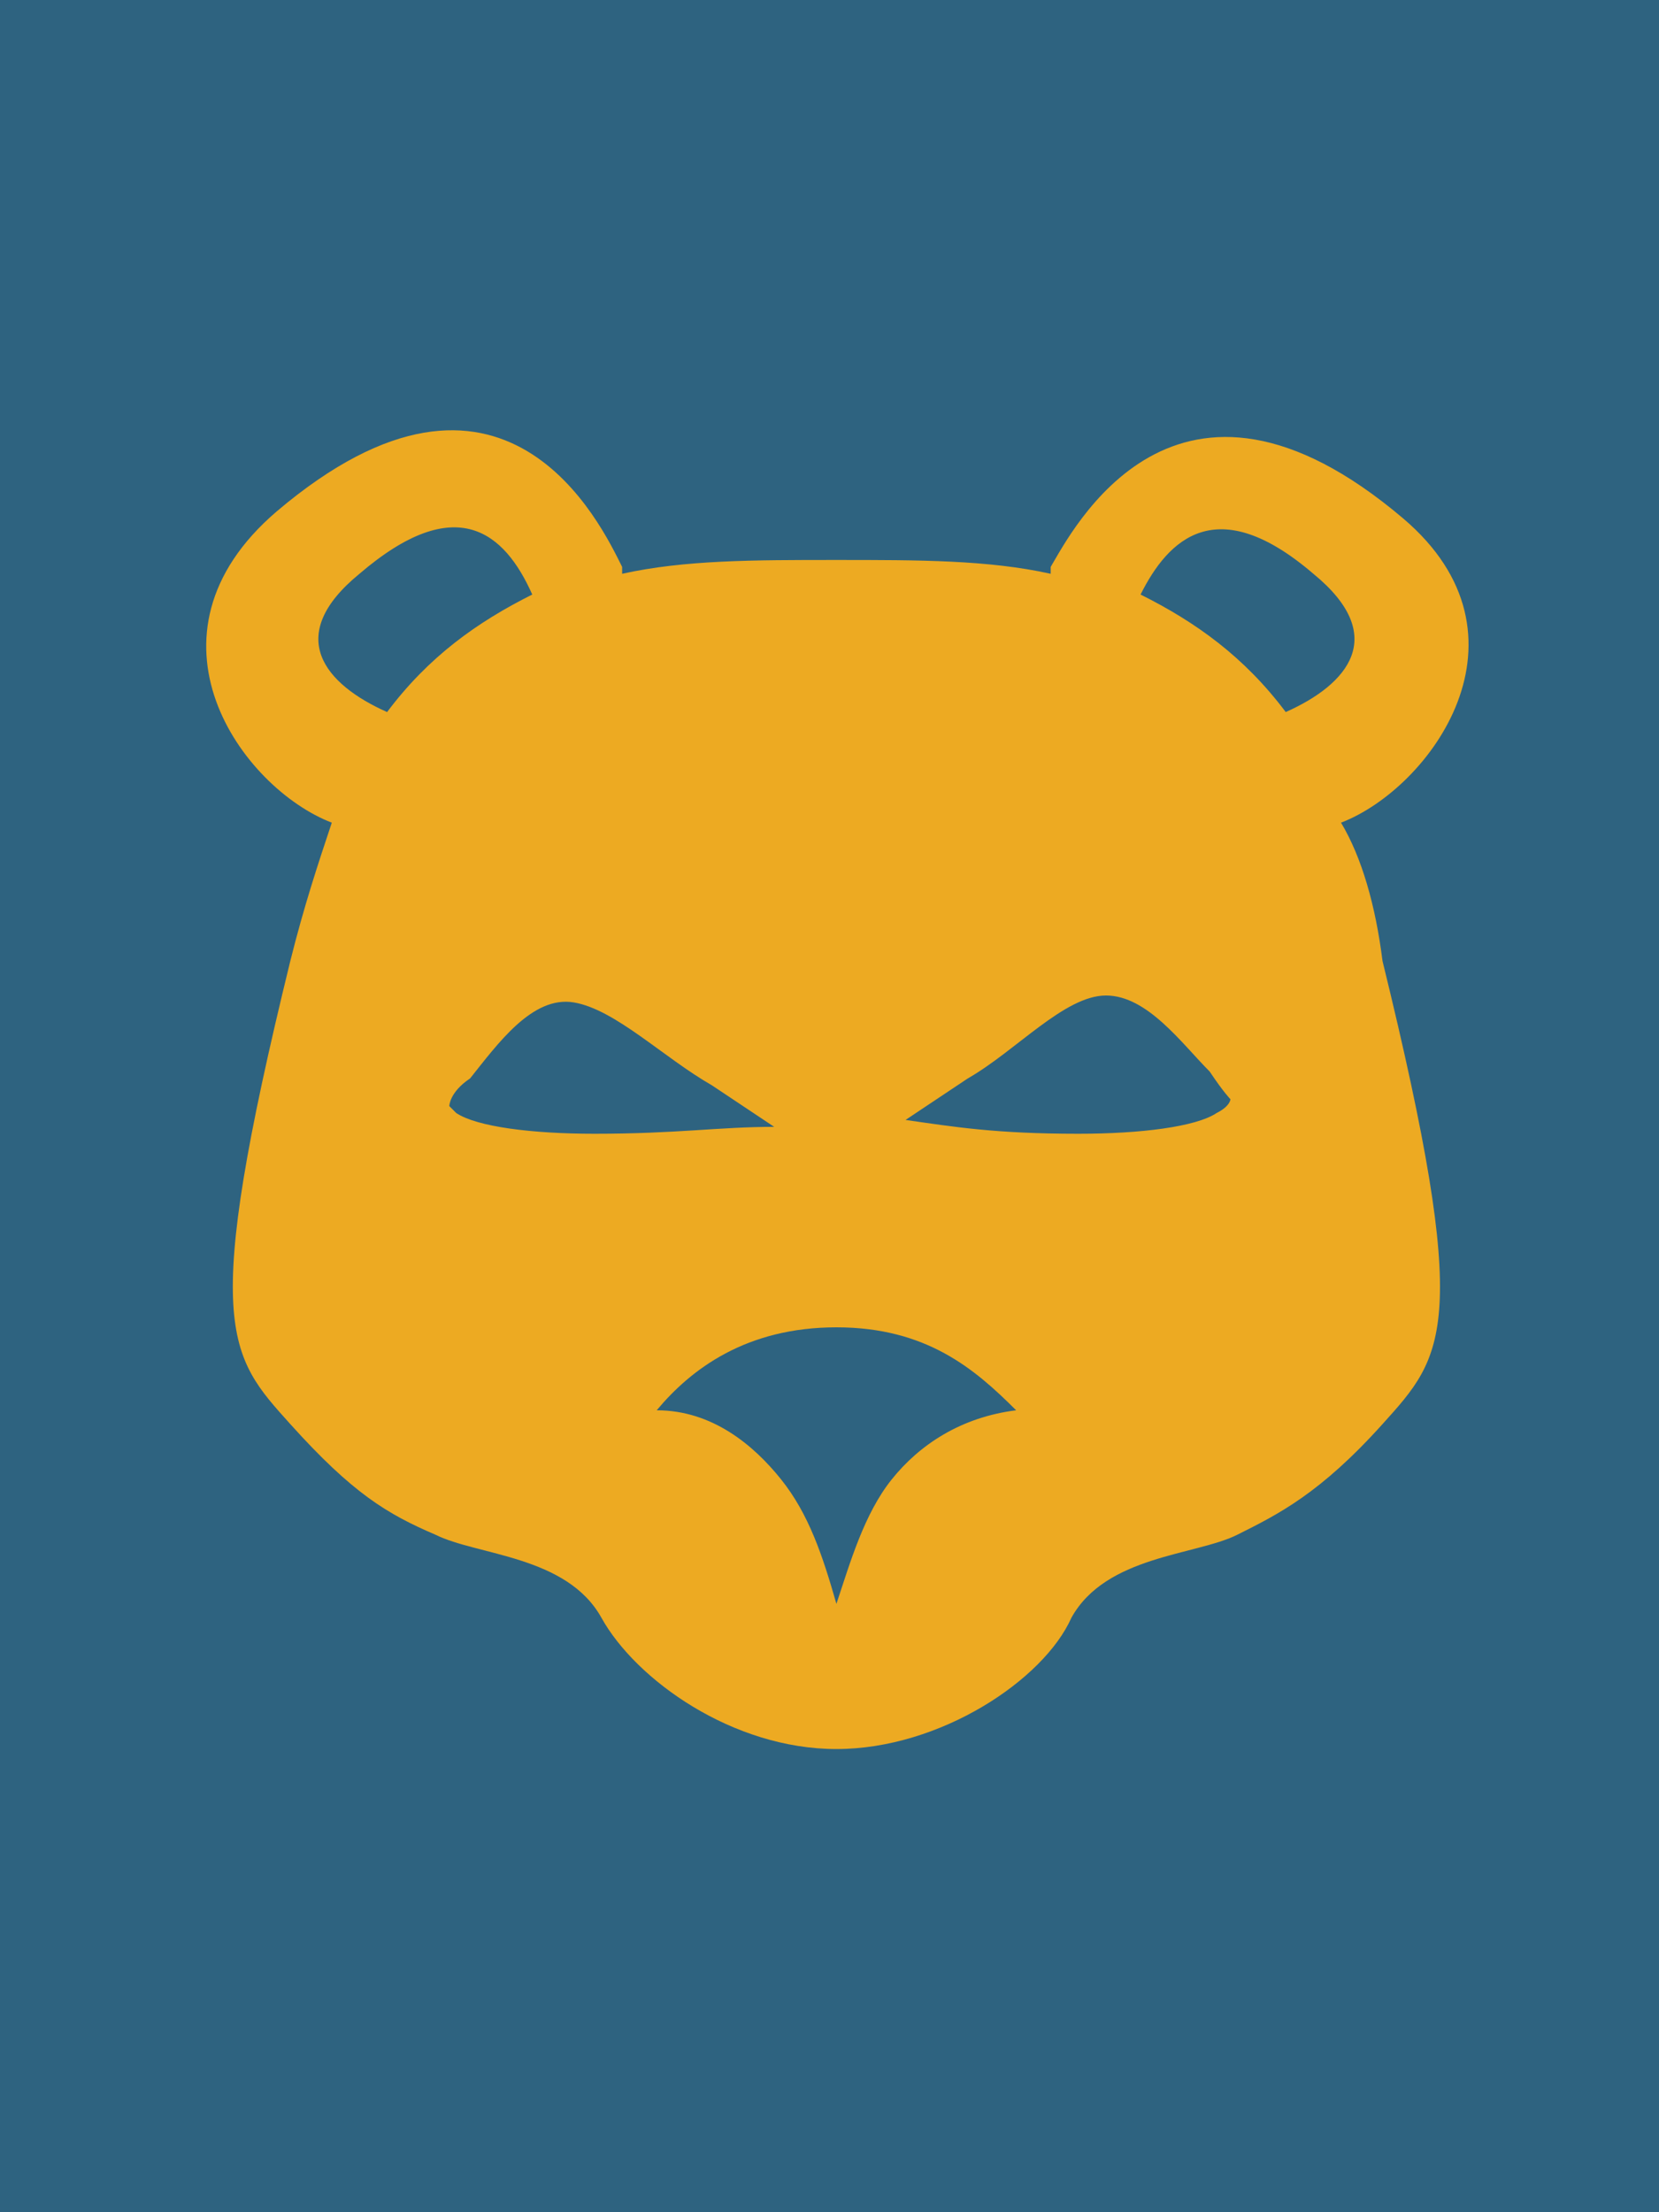 <svg id="Layer_1" xmlns="http://www.w3.org/2000/svg" viewBox="0 0 24 32"><style>.st0{fill:#2e6380}.st1{fill:none}.st2{fill:#edaa22}</style><path class="st0" d="M0 0h24v32H0z"/><path class="st1" d="M5.7 9.8c-1.1.9-.5 1.6.4 2 .6-.8 1.3-1.3 2.1-1.7-.4-.8-1-1.4-2.5-.3zm5.1 7.3c-.7-.4-1.4-1.2-2-1.2s-1.1.7-1.5 1.1c-.3.3-.3.5-.3.5l.1.1c.3.2 1.1.3 2 .3 1.1 0 1.8-.1 2.5-.2-.2-.2-.5-.4-.8-.6zm1.8 3.6c-1.2 0-2 .6-2.6 1.2.8 0 1.4.4 1.8 1 .4.5.6 1.2.8 1.8.2-.7.4-1.3.8-1.8s1-.9 1.8-1c-.5-.6-1.3-1.2-2.6-1.2zm5.4-3.6c-.4-.5-.9-1.2-1.5-1.1-.6 0-1.3.8-2 1.2l-.9.6c.8.1 1.4.2 2.5.2.9 0 1.7-.1 2-.3l.1-.1s0-.3-.2-.5zm1.5-7.3c-1.4-1.2-2.1-.6-2.5.3.8.3 1.5.9 2.1 1.7.9-.3 1.5-1 .4-2z"/><path class="st2" d="M19.4 11.9c1.3-.5 2.9-2.7.9-4.4-3.3-2.8-4.8.2-5.1.7v.1c-.9-.2-1.9-.2-3.1-.2s-2.2 0-3.1.2v-.1c-.3-.6-1.7-3.6-5-.8-2.1 1.8-.5 4 .8 4.5-.2.6-.4 1.2-.6 2-1.3 5.3-.9 5.7 0 6.7s1.4 1.3 2.1 1.6c.6.3 1.9.3 2.4 1.2s1.9 1.9 3.4 1.9 3-1 3.4-1.9c.5-.9 1.8-.9 2.4-1.2.6-.3 1.2-.6 2.1-1.6s1.3-1.4 0-6.7c-.1-.8-.3-1.5-.6-2zM5.6 10.3c-.9-.4-1.5-1.1-.4-2 1.4-1.2 2.1-.6 2.5.3-.8.4-1.5.9-2.1 1.7zm3 6.1c-.9 0-1.7-.1-2-.3l-.1-.1s0-.2.3-.4c.4-.5.9-1.2 1.5-1.1s1.3.8 2 1.2l.9.6c-.8 0-1.4.1-2.6.1zm4.3 5c-.4.5-.6 1.2-.8 1.8-.2-.7-.4-1.3-.8-1.8s-1-1-1.8-1c.5-.6 1.3-1.2 2.6-1.2s2 .6 2.6 1.2c-.8.1-1.4.5-1.8 1zm4.7-5.3c-.3.2-1.1.3-2 .3-1.2 0-1.8-.1-2.5-.2l.9-.6c.7-.4 1.4-1.2 2-1.2s1.1.7 1.5 1.1c.2.3.3.4.3.4s0 .1-.2.2zm-1.1-7.5c.4-.8 1.1-1.5 2.5-.3 1.1.9.5 1.6-.4 2-.6-.8-1.3-1.3-2.1-1.7z"/></svg>
